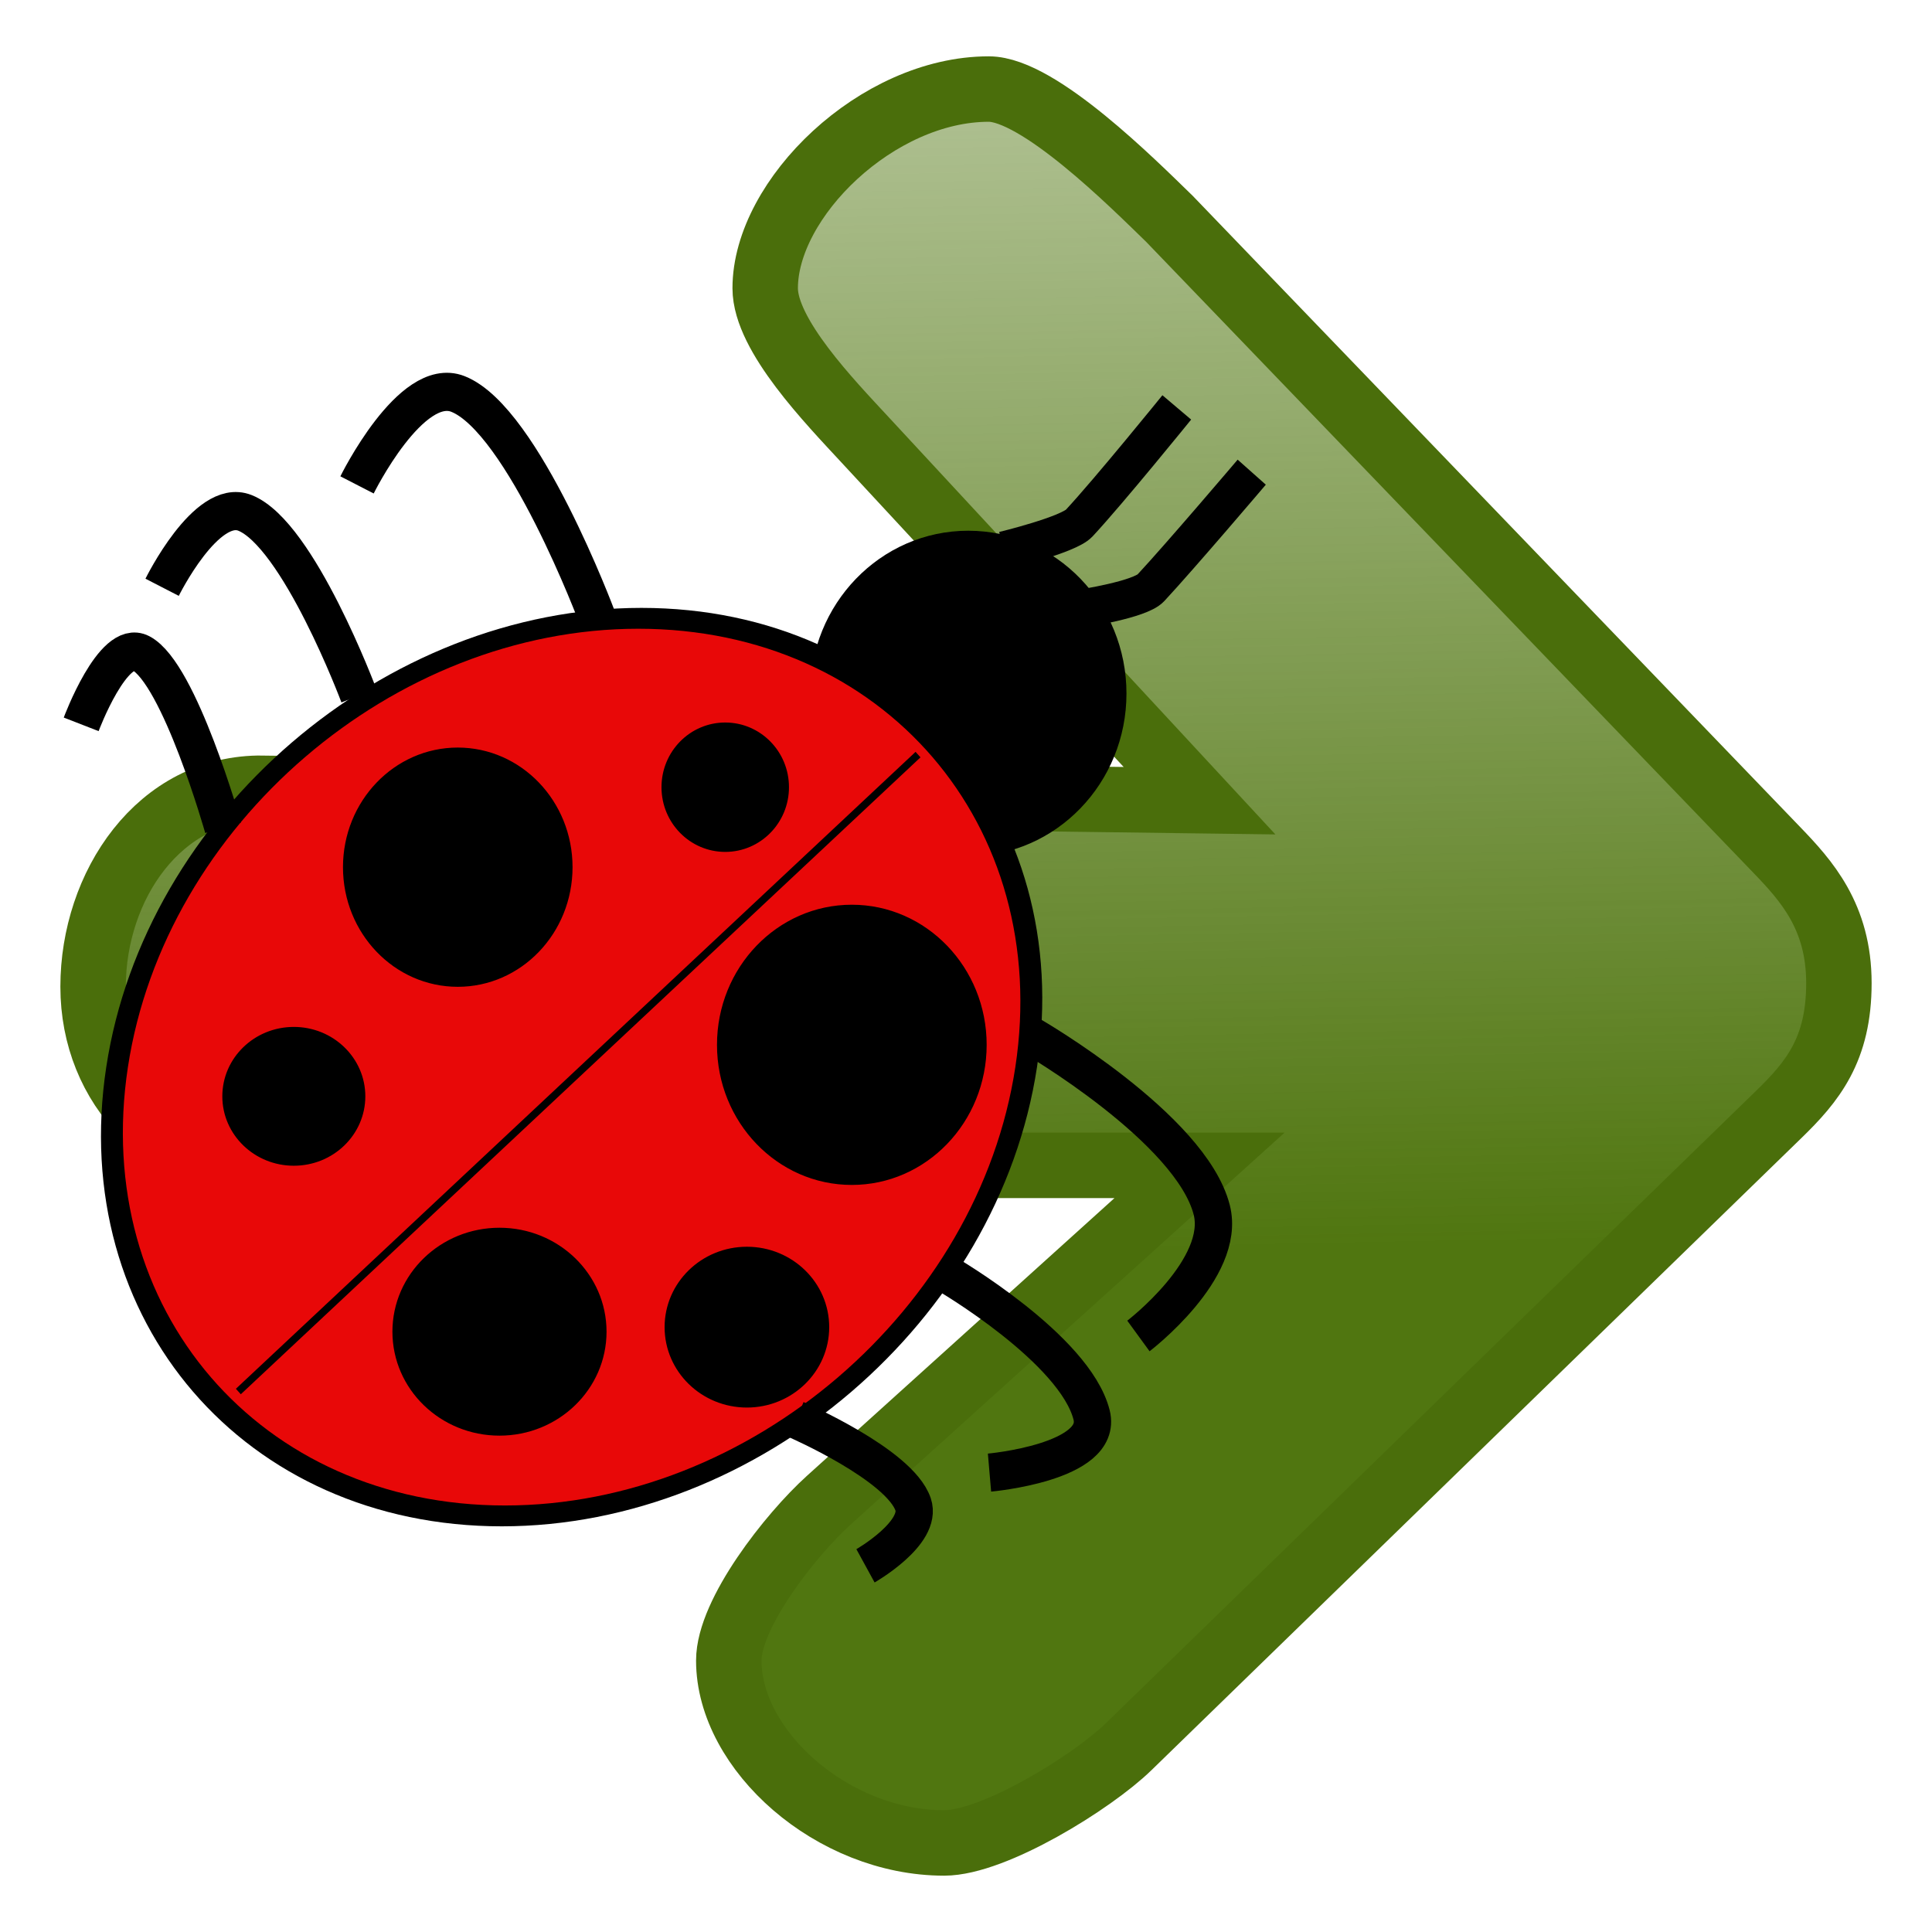 <?xml version="1.0" encoding="UTF-8" standalone="no"?>
<!-- Created with Inkscape (http://www.inkscape.org/) -->

<svg
   xmlns:dc="http://purl.org/dc/elements/1.1/"
   xmlns:cc="http://creativecommons.org/ns#"
   xmlns:rdf="http://www.w3.org/1999/02/22-rdf-syntax-ns#"
   xmlns:svg="http://www.w3.org/2000/svg"
   xmlns="http://www.w3.org/2000/svg"
   xmlns:xlink="http://www.w3.org/1999/xlink"
   xmlns:sodipodi="http://sodipodi.sourceforge.net/DTD/sodipodi-0.dtd"
   xmlns:inkscape="http://www.inkscape.org/namespaces/inkscape"
   width="32px"
   height="32px"
   id="svg3786"
   version="1.1"
   inkscape:version="0.48.5 r10040"
   sodipodi:docname="simulate-debug.svg">
  <defs
     id="defs3788">
    <linearGradient
       inkscape:collect="always"
       xlink:href="#linearGradient3778"
       id="linearGradient3784"
       x1="18.034"
       y1="20.339"
       x2="17.356"
       y2="-13.288"
       gradientUnits="userSpaceOnUse"
       gradientTransform="matrix(1.112,0,0,1.057,-3.295,-0.635)" />
    <linearGradient
       inkscape:collect="always"
       id="linearGradient3778">
      <stop
         style="stop-color:#507610;stop-opacity:1;"
         offset="0"
         id="stop3780" />
      <stop
         style="stop-color:#507610;stop-opacity:0;"
         offset="1"
         id="stop3782" />
    </linearGradient>
    <linearGradient
       y2="-13.288"
       x2="17.356"
       y1="20.339"
       x1="18.034"
       gradientTransform="matrix(1.112,0,0,1.057,-3.324,-0.741)"
       gradientUnits="userSpaceOnUse"
       id="linearGradient3809"
       xlink:href="#linearGradient3778"
       inkscape:collect="always" />
  </defs>
  <sodipodi:namedview
     id="base"
     pagecolor="#ffffff"
     bordercolor="#666666"
     borderopacity="1.0"
     inkscape:pageopacity="0.0"
     inkscape:pageshadow="2"
     inkscape:zoom="16"
     inkscape:cx="16.535819"
     inkscape:cy="15.374877"
     inkscape:current-layer="layer1"
     showgrid="true"
     inkscape:grid-bbox="true"
     inkscape:document-units="px"
     inkscape:window-width="1600"
     inkscape:window-height="837"
     inkscape:window-x="-8"
     inkscape:window-y="-8"
     inkscape:window-maximized="1" />
  <g
     id="layer1"
     inkscape:label="Layer 1"
     inkscape:groupmode="layer">
    <path
       d="M 4.355,13.057 19.868,13.262 14.331,7.288 C 13.752,6.662 12.674,5.553 12.674,4.774 c 0,-1.486 1.854,-3.299 3.703,-3.299 0.827,0 2.392,1.566 2.993,2.15 L 29.427,14.075 c 0.493,0.512 1.031,1.107 1.031,2.208 0,1.101 -0.434,1.631 -1.006,2.185 L 18.692,28.933 c -0.601,0.584 -2.227,1.592 -3.054,1.592 -1.85,0 -3.567,-1.534 -3.567,-3.021 0,-0.779 1.022,-2.083 1.657,-2.657 l 6.14,-5.545 -15.362,0 c -1.719,0 -2.964,-1.292 -2.964,-2.959 0,-1.667 1.094,-3.31 2.813,-3.287 z"
       id="path3"
       inkscape:connector-curvature="0"
       sodipodi:nodetypes="scssscssccssscsss"
       style="fill:url(#linearGradient3809);fill-opacity:1;stroke:#4a6e0b;stroke-width:1.084;stroke-miterlimit:4;stroke-opacity:1;stroke-dasharray:none" />
    <g
       id="g3083"
       transform="matrix(0.618,0,0,0.632,-1.71,5.527)">
      <path
         transform="matrix(0.873,0,0,0.847,10.162,1.236)"
         d="m 25.362,9.674 c 0,2.367 -1.839,4.287 -4.108,4.287 -2.269,0 -4.108,-1.919 -4.108,-4.287 0,-2.367 1.839,-4.287 4.108,-4.287 2.269,0 4.108,1.919 4.108,4.287 z"
         sodipodi:ry="4.2865553"
         sodipodi:rx="4.1079493"
         sodipodi:cy="9.6741896"
         sodipodi:cx="21.254171"
         id="path3043-2"
         style="fill:#000000;fill-opacity:1;fill-rule:nonzero;stroke:#000000;stroke-width:1.5;stroke-linecap:square;stroke-linejoin:miter;stroke-miterlimit:4;stroke-opacity:1;stroke-dasharray:none;stroke-dashoffset:0"
         sodipodi:type="arc" />
      <path
         transform="matrix(1.161,0,-0.17,1.093,6.976,-2.334)"
         d="m 22.951,19.721 c 0,5.943 -4.698,10.761 -10.493,10.761 -5.795,0 -10.493,-4.818 -10.493,-10.761 0,-5.943 4.698,-10.761 10.493,-10.761 5.795,0 10.493,4.818 10.493,10.761 z"
         sodipodi:ry="10.761041"
         sodipodi:rx="10.493131"
         sodipodi:cy="19.720804"
         sodipodi:cx="12.457802"
         id="path3813-7"
         style="fill:#e80808;fill-opacity:1;fill-rule:nonzero;stroke:#000000;stroke-width:0.5;stroke-linecap:square;stroke-linejoin:miter;stroke-miterlimit:4;stroke-opacity:1;stroke-dasharray:none;stroke-dashoffset:0"
         sodipodi:type="arc" />
      <path
         inkscape:connector-curvature="0"
         id="path3843-6"
         d="M 9.155,27.723 27.371,11.031"
         style="fill:none;stroke:#000000;stroke-width:0.195;stroke-linecap:butt;stroke-linejoin:miter;stroke-miterlimit:4;stroke-opacity:1;stroke-dasharray:none" />
      <path
         transform="matrix(0.928,0,0,0.921,6.416,1.783)"
         d="m 18.754,10.969 c 0,0.962 -0.78,1.741 -1.741,1.741 -0.962,0 -1.741,-0.78 -1.741,-1.741 0,-0.962 0.78,-1.741 1.741,-1.741 0.962,0 1.741,0.78 1.741,1.741 z"
         sodipodi:ry="1.7414132"
         sodipodi:rx="1.7414132"
         sodipodi:cy="10.969087"
         sodipodi:cx="17.012268"
         id="path3845-1"
         style="fill:#000000;fill-opacity:1;fill-rule:nonzero;stroke:#000000;stroke-width:0.2;stroke-linecap:square;stroke-linejoin:miter;stroke-miterlimit:4;stroke-opacity:1;stroke-dasharray:none;stroke-dashoffset:0"
         sodipodi:type="arc" />
      <path
         transform="matrix(0.928,0,0,0.921,4.925,0.137)"
         d="m 14.11,15.032 c 0,1.825 -1.439,3.304 -3.215,3.304 -1.776,0 -3.215,-1.479 -3.215,-3.304 0,-1.825 1.439,-3.304 3.215,-3.304 1.776,0 3.215,1.479 3.215,3.304 z"
         sodipodi:ry="3.30422"
         sodipodi:rx="3.2149167"
         sodipodi:cy="15.032384"
         sodipodi:cx="10.894996"
         id="path3847-4"
         style="fill:#000000;fill-opacity:1;fill-rule:nonzero;stroke:#000000;stroke-width:0.2;stroke-linecap:square;stroke-linejoin:miter;stroke-miterlimit:4;stroke-opacity:1;stroke-dasharray:none;stroke-dashoffset:0"
         sodipodi:type="arc" />
      <path
         transform="matrix(0.928,0,0,0.921,5.007,0.549)"
         d="m 8.037,21.105 c 0,1.036 -0.88,1.875 -1.965,1.875 -1.085,0 -1.965,-0.84 -1.965,-1.875 0,-1.036 0.88,-1.875 1.965,-1.875 1.085,0 1.965,0.84 1.965,1.875 z"
         sodipodi:ry="1.875368"
         sodipodi:rx="1.9646713"
         sodipodi:cy="21.105005"
         sodipodi:cx="6.0726204"
         id="path3849-2"
         style="fill:#000000;fill-opacity:1;fill-rule:nonzero;stroke:#000000;stroke-width:0.2;stroke-linecap:square;stroke-linejoin:miter;stroke-miterlimit:4;stroke-opacity:1;stroke-dasharray:none;stroke-dashoffset:0"
         sodipodi:type="arc" />
      <path
         transform="matrix(0.928,0,0,0.921,5.09,1.289)"
         d="m 14.914,26.999 c 0,1.578 -1.339,2.858 -2.992,2.858 -1.652,0 -2.992,-1.279 -2.992,-2.858 0,-1.578 1.339,-2.858 2.992,-2.858 1.652,0 2.992,1.279 2.992,2.858 z"
         sodipodi:ry="2.8577037"
         sodipodi:rx="2.9916584"
         sodipodi:cy="26.999018"
         sodipodi:cx="11.921983"
         id="path3853-3"
         style="fill:#000000;fill-opacity:1;fill-rule:nonzero;stroke:#000000;stroke-width:0.2;stroke-linecap:square;stroke-linejoin:miter;stroke-miterlimit:4;stroke-opacity:1;stroke-dasharray:none;stroke-dashoffset:0"
         sodipodi:type="arc" />
      <path
         transform="matrix(0.841,0,0,0.837,9.374,-0.074)"
         d="m 23.487,22.355 c 0,2.367 -1.879,4.287 -4.197,4.287 -2.318,0 -4.197,-1.919 -4.197,-4.287 0,-2.367 1.879,-4.287 4.197,-4.287 2.318,0 4.197,1.919 4.197,4.287 z"
         sodipodi:ry="4.2865553"
         sodipodi:rx="4.1972523"
         sodipodi:cy="22.355249"
         sodipodi:cx="19.289499"
         id="path3859-2"
         style="fill:#000000;fill-opacity:1;fill-rule:nonzero;stroke:#000000;stroke-width:0.2;stroke-linecap:square;stroke-linejoin:miter;stroke-miterlimit:4;stroke-opacity:1;stroke-dasharray:none;stroke-dashoffset:0"
         sodipodi:type="arc" />
      <path
         transform="matrix(0.928,0,0,0.921,1.362,12.068)"
         d="m 25.362,15.166 c 0,1.208 -1.02,2.188 -2.277,2.188 -1.258,0 -2.277,-0.98 -2.277,-2.188 0,-1.208 1.02,-2.188 2.277,-2.188 1.258,0 2.277,0.98 2.277,2.188 z"
         sodipodi:ry="2.1879294"
         sodipodi:rx="2.2772326"
         sodipodi:cy="15.166339"
         sodipodi:cx="23.084888"
         id="path3861-2"
         style="fill:#000000;fill-opacity:1;fill-rule:nonzero;stroke:#000000;stroke-width:0.2;stroke-linecap:square;stroke-linejoin:miter;stroke-miterlimit:4;stroke-opacity:1;stroke-dasharray:none;stroke-dashoffset:0"
         sodipodi:type="arc" />
      <path
         sodipodi:nodetypes="csc"
         inkscape:connector-curvature="0"
         id="path3867-16"
         d="m 29.662,5.683 c 0,0 1.735,-0.41 2.028,-0.718 0.801,-0.841 2.616,-3.033 2.616,-3.033"
         style="fill:none;stroke:#000000;stroke-width:1;stroke-linecap:butt;stroke-linejoin:miter;stroke-miterlimit:4;stroke-opacity:1;stroke-dasharray:none" />
      <path
         sodipodi:nodetypes="csc"
         inkscape:connector-curvature="0"
         id="path3867-1-8"
         d="m 31.761,7.201 c 0,0 1.557,-0.232 1.85,-0.54 C 34.411,5.82 36.315,3.629 36.315,3.629"
         style="fill:none;stroke:#000000;stroke-width:1;stroke-linecap:butt;stroke-linejoin:miter;stroke-miterlimit:4;stroke-opacity:1;stroke-dasharray:none" />
      <path
         sodipodi:nodetypes="csc"
         inkscape:connector-curvature="0"
         id="path3887-5"
         d="m 30.421,18.409 c 0,0 4.265,2.415 4.822,4.554 0.401,1.54 -1.965,3.304 -1.965,3.304"
         style="fill:none;stroke:#000000;stroke-width:1px;stroke-linecap:butt;stroke-linejoin:miter;stroke-opacity:1" />
      <path
         sodipodi:nodetypes="csc"
         inkscape:connector-curvature="0"
         id="path3887-7-7"
         d="m 28.158,24.652 c 0,0 3.418,1.953 3.865,3.684 0.322,1.245 -2.736,1.512 -2.736,1.512"
         style="fill:none;stroke:#000000;stroke-width:1;stroke-linecap:butt;stroke-linejoin:miter;stroke-miterlimit:4;stroke-opacity:1;stroke-dasharray:none" />
      <path
         sodipodi:nodetypes="csc"
         inkscape:connector-curvature="0"
         id="path3887-0-6"
         d="m 18.769,7.43 c 0,0 -1.977,-5.173 -3.728,-5.85 -1.26,-0.487 -2.705,2.383 -2.705,2.383"
         style="fill:none;stroke:#000000;stroke-width:1;stroke-linecap:butt;stroke-linejoin:miter;stroke-miterlimit:4;stroke-opacity:1;stroke-dasharray:none" />
      <path
         sodipodi:nodetypes="csc"
         inkscape:connector-curvature="0"
         id="path3887-0-9-1"
         d="m 12.385,9.485 c 0,0 -1.621,-4.236 -3.056,-4.79 -1.033,-0.399 -2.217,1.951 -2.217,1.951"
         style="fill:none;stroke:#000000;stroke-width:1;stroke-linecap:butt;stroke-linejoin:miter;stroke-miterlimit:4;stroke-opacity:1;stroke-dasharray:none" />
      <path
         sodipodi:nodetypes="csc"
         inkscape:connector-curvature="0"
         id="path3887-0-9-8-8"
         d="m 8.748,12.948 c 0,0 -1.169,-4.045 -2.205,-4.574 C 5.797,7.994 4.943,10.238 4.943,10.238"
         style="fill:none;stroke:#000000;stroke-width:1;stroke-linecap:butt;stroke-linejoin:miter;stroke-miterlimit:4;stroke-opacity:1;stroke-dasharray:none" />
      <path
         sodipodi:nodetypes="csc"
         inkscape:connector-curvature="0"
         id="path3887-8-9"
         d="m 24.107,28.46 c 0,0 2.77,1.177 3.132,2.22 0.261,0.751 -1.276,1.611 -1.276,1.611"
         style="fill:none;stroke:#000000;stroke-width:1;stroke-linecap:butt;stroke-linejoin:miter;stroke-miterlimit:4;stroke-opacity:1;stroke-dasharray:none" />
    </g>
  </g>
</svg>
